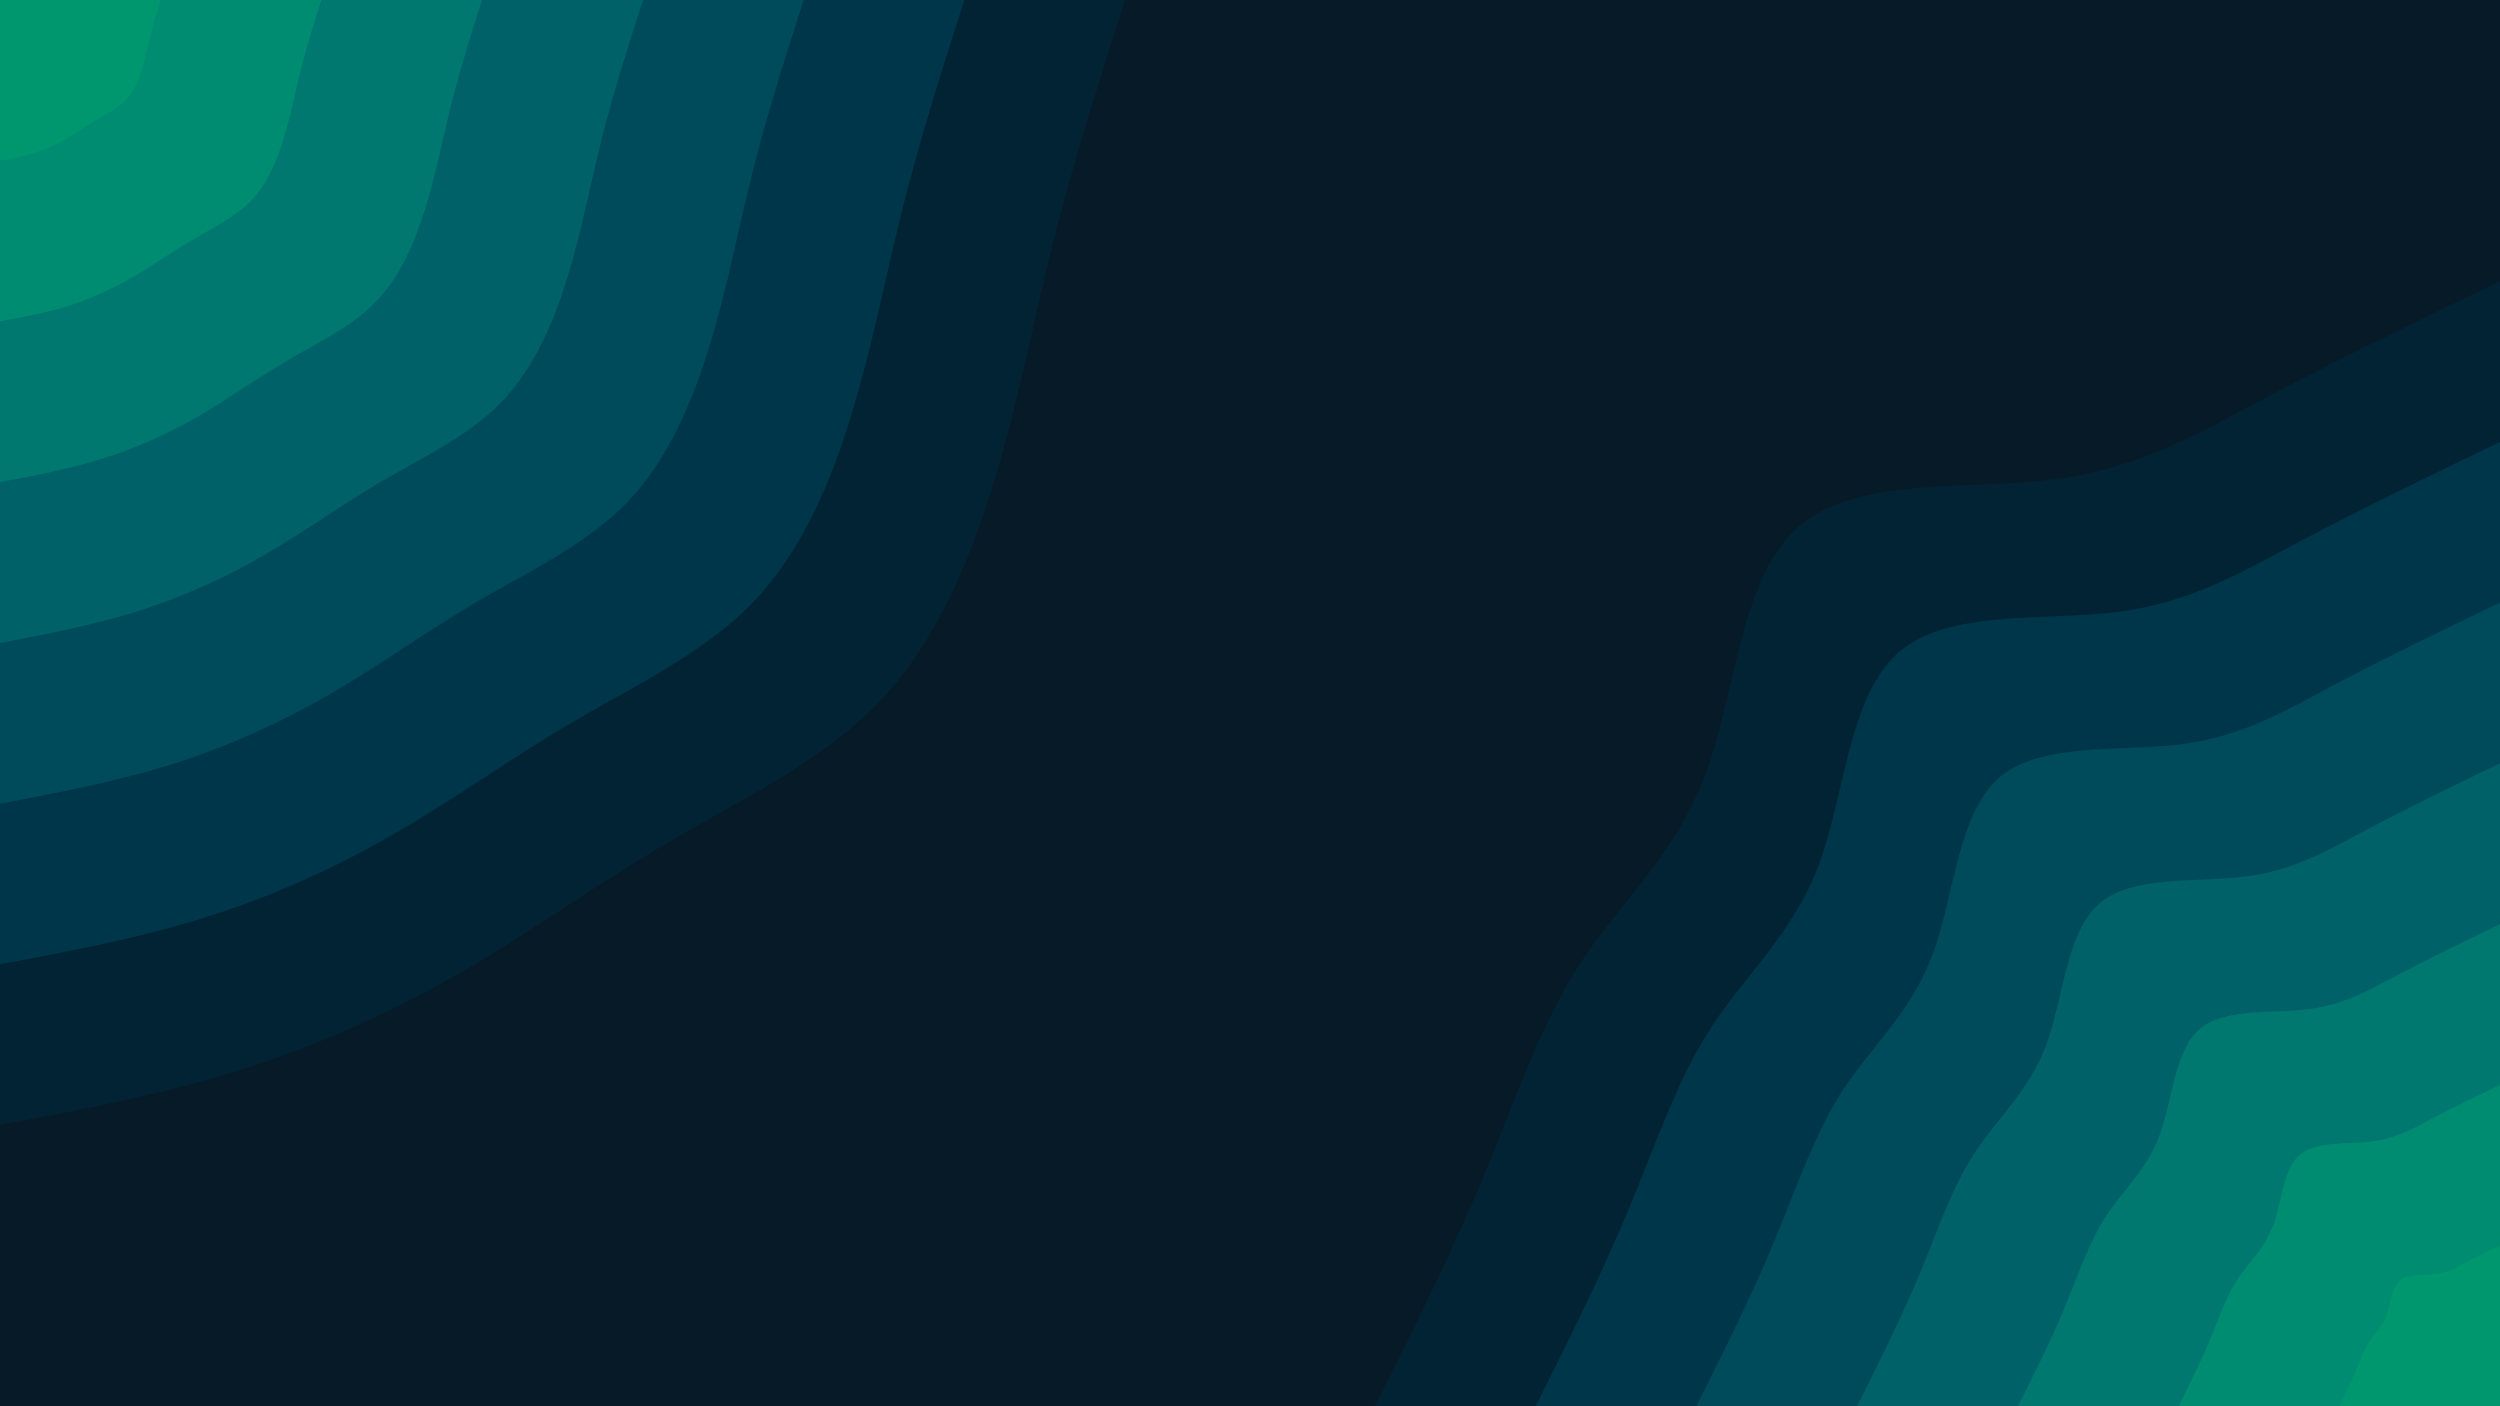 <svg id="visual" viewBox="0 0 960 540" width="960" height="540" xmlns="http://www.w3.org/2000/svg" xmlns:xlink="http://www.w3.org/1999/xlink" version="1.1"><rect x="0" y="0" width="960" height="540" fill="#071a28"></rect><defs><linearGradient id="grad1_0" x1="43.8%" y1="100%" x2="100%" y2="0%"><stop offset="14.444%" stop-color="#00976e" stop-opacity="1"></stop><stop offset="85.556%" stop-color="#00976e" stop-opacity="1"></stop></linearGradient></defs><defs><linearGradient id="grad1_1" x1="43.8%" y1="100%" x2="100%" y2="0%"><stop offset="14.444%" stop-color="#00976e" stop-opacity="1"></stop><stop offset="85.556%" stop-color="#008270" stop-opacity="1"></stop></linearGradient></defs><defs><linearGradient id="grad1_2" x1="43.8%" y1="100%" x2="100%" y2="0%"><stop offset="14.444%" stop-color="#006c6d" stop-opacity="1"></stop><stop offset="85.556%" stop-color="#008270" stop-opacity="1"></stop></linearGradient></defs><defs><linearGradient id="grad1_3" x1="43.8%" y1="100%" x2="100%" y2="0%"><stop offset="14.444%" stop-color="#006c6d" stop-opacity="1"></stop><stop offset="85.556%" stop-color="#005663" stop-opacity="1"></stop></linearGradient></defs><defs><linearGradient id="grad1_4" x1="43.8%" y1="100%" x2="100%" y2="0%"><stop offset="14.444%" stop-color="#004153" stop-opacity="1"></stop><stop offset="85.556%" stop-color="#005663" stop-opacity="1"></stop></linearGradient></defs><defs><linearGradient id="grad1_5" x1="43.8%" y1="100%" x2="100%" y2="0%"><stop offset="14.444%" stop-color="#004153" stop-opacity="1"></stop><stop offset="85.556%" stop-color="#002d3f" stop-opacity="1"></stop></linearGradient></defs><defs><linearGradient id="grad1_6" x1="43.8%" y1="100%" x2="100%" y2="0%"><stop offset="14.444%" stop-color="#071a28" stop-opacity="1"></stop><stop offset="85.556%" stop-color="#002d3f" stop-opacity="1"></stop></linearGradient></defs><defs><linearGradient id="grad2_0" x1="0%" y1="100%" x2="56.3%" y2="0%"><stop offset="14.444%" stop-color="#00976e" stop-opacity="1"></stop><stop offset="85.556%" stop-color="#00976e" stop-opacity="1"></stop></linearGradient></defs><defs><linearGradient id="grad2_1" x1="0%" y1="100%" x2="56.3%" y2="0%"><stop offset="14.444%" stop-color="#008270" stop-opacity="1"></stop><stop offset="85.556%" stop-color="#00976e" stop-opacity="1"></stop></linearGradient></defs><defs><linearGradient id="grad2_2" x1="0%" y1="100%" x2="56.3%" y2="0%"><stop offset="14.444%" stop-color="#008270" stop-opacity="1"></stop><stop offset="85.556%" stop-color="#006c6d" stop-opacity="1"></stop></linearGradient></defs><defs><linearGradient id="grad2_3" x1="0%" y1="100%" x2="56.3%" y2="0%"><stop offset="14.444%" stop-color="#005663" stop-opacity="1"></stop><stop offset="85.556%" stop-color="#006c6d" stop-opacity="1"></stop></linearGradient></defs><defs><linearGradient id="grad2_4" x1="0%" y1="100%" x2="56.3%" y2="0%"><stop offset="14.444%" stop-color="#005663" stop-opacity="1"></stop><stop offset="85.556%" stop-color="#004153" stop-opacity="1"></stop></linearGradient></defs><defs><linearGradient id="grad2_5" x1="0%" y1="100%" x2="56.3%" y2="0%"><stop offset="14.444%" stop-color="#002d3f" stop-opacity="1"></stop><stop offset="85.556%" stop-color="#004153" stop-opacity="1"></stop></linearGradient></defs><defs><linearGradient id="grad2_6" x1="0%" y1="100%" x2="56.3%" y2="0%"><stop offset="14.444%" stop-color="#002d3f" stop-opacity="1"></stop><stop offset="85.556%" stop-color="#071a28" stop-opacity="1"></stop></linearGradient></defs><g transform="translate(960, 540)"><path d="M-432 0C-417.1 -29.9 -402.1 -59.8 -390 -89C-377.8 -118.2 -368.5 -146.6 -353.2 -170.1C-337.8 -193.5 -316.5 -211.9 -304.9 -243.2C-293.4 -274.4 -291.6 -318.4 -269.3 -337.8C-247.1 -357.1 -204.3 -351.7 -171.4 -355.9C-138.5 -360 -115.5 -373.7 -88.6 -388C-61.6 -402.3 -30.8 -417.1 0 -432L0 0Z" fill="#022334"></path><path d="M-370.3 0C-357.5 -25.6 -344.7 -51.3 -334.3 -76.3C-323.9 -101.3 -315.9 -125.7 -302.7 -145.8C-289.6 -165.9 -271.3 -181.7 -261.4 -208.4C-251.5 -235.2 -250 -272.9 -230.9 -289.5C-211.8 -306.1 -175.1 -301.5 -146.9 -305C-118.7 -308.6 -99 -320.4 -75.9 -332.6C-52.8 -344.8 -26.4 -357.6 0 -370.3L0 0Z" fill="#003649"></path><path d="M-308.6 0C-297.9 -21.4 -287.2 -42.7 -278.6 -63.6C-269.9 -84.4 -263.2 -104.7 -252.3 -121.5C-241.3 -138.2 -226 -151.4 -217.8 -173.7C-209.5 -196 -208.3 -227.4 -192.4 -241.3C-176.5 -255.1 -145.9 -251.2 -122.4 -254.2C-98.9 -257.2 -82.5 -267 -63.3 -277.2C-44 -287.4 -22 -298 0 -308.6L0 0Z" fill="#004b5b"></path><path d="M-246.9 0C-238.3 -17.1 -229.8 -34.2 -222.8 -50.9C-215.9 -67.5 -210.6 -83.8 -201.8 -97.2C-193.1 -110.6 -180.8 -121.1 -174.2 -138.9C-167.6 -156.8 -166.6 -182 -153.9 -193C-141.2 -204 -116.7 -201 -97.9 -203.4C-79.1 -205.7 -66 -213.6 -50.6 -221.7C-35.2 -229.9 -17.6 -238.4 0 -246.9L0 0Z" fill="#006168"></path><path d="M-185.1 0C-178.7 -12.8 -172.3 -25.6 -167.1 -38.1C-161.9 -50.7 -157.9 -62.8 -151.4 -72.9C-144.8 -82.9 -135.6 -90.8 -130.7 -104.2C-125.7 -117.6 -125 -136.5 -115.4 -144.8C-105.9 -153 -87.6 -150.7 -73.5 -152.5C-59.4 -154.3 -49.5 -160.2 -38 -166.3C-26.4 -172.4 -13.2 -178.8 0 -185.1L0 0Z" fill="#00776f"></path><path d="M-123.4 0C-119.2 -8.5 -114.9 -17.1 -111.4 -25.4C-108 -33.8 -105.3 -41.9 -100.9 -48.6C-96.5 -55.3 -90.4 -60.6 -87.1 -69.5C-83.8 -78.4 -83.3 -91 -77 -96.5C-70.6 -102 -58.4 -100.5 -49 -101.7C-39.6 -102.9 -33 -106.8 -25.3 -110.9C-17.6 -114.9 -8.8 -119.2 0 -123.4L0 0Z" fill="#008c70"></path><path d="M-61.7 0C-59.6 -4.3 -57.4 -8.5 -55.7 -12.7C-54 -16.9 -52.6 -20.9 -50.5 -24.3C-48.3 -27.6 -45.2 -30.3 -43.6 -34.7C-41.9 -39.2 -41.7 -45.5 -38.5 -48.3C-35.3 -51 -29.2 -50.2 -24.5 -50.8C-19.8 -51.4 -16.5 -53.4 -12.7 -55.4C-8.8 -57.5 -4.4 -59.6 0 -61.7L0 0Z" fill="#00976e"></path></g><g transform="translate(0, 0)"><path d="M432 0C422.2 30.9 412.3 61.8 404.6 92.3C396.9 122.9 391.3 153.1 382 184C372.7 214.8 359.7 246.3 337.8 269.3C315.8 292.3 285 306.8 257.5 322.9C230 339 205.7 356.6 179.2 372.1C152.7 387.6 123.9 400.8 93.7 410.4C63.4 420.1 31.7 426 0 432L0 0Z" fill="#022334"></path><path d="M370.3 0C361.8 26.5 353.4 53 346.8 79.2C340.2 105.3 335.4 131.2 327.4 157.7C319.5 184.1 308.3 211.2 289.5 230.9C270.7 250.6 244.3 263 220.7 276.8C197.1 290.5 176.3 305.7 153.6 318.9C130.9 332.2 106.2 343.6 80.3 351.8C54.4 360.1 27.2 365.2 0 370.3L0 0Z" fill="#003649"></path><path d="M308.6 0C301.5 22.1 294.5 44.1 289 66C283.5 87.8 279.5 109.4 272.9 131.4C266.2 153.4 256.9 176 241.3 192.4C225.6 208.8 203.6 219.2 183.9 230.6C164.3 242.1 146.9 254.7 128 265.8C109.1 276.8 88.5 286.3 66.9 293.2C45.3 300 22.7 304.3 0 308.6L0 0Z" fill="#004b5b"></path><path d="M246.9 0C241.2 17.7 235.6 35.3 231.2 52.8C226.8 70.2 223.6 87.5 218.3 105.1C213 122.8 205.5 140.8 193 153.9C180.5 167.1 162.9 175.3 147.1 184.5C131.4 193.7 117.5 203.8 102.4 212.6C87.2 221.5 70.8 229 53.5 234.5C36.3 240 18.1 243.4 0 246.9L0 0Z" fill="#006168"></path><path d="M185.1 0C180.9 13.2 176.7 26.5 173.4 39.6C170.1 52.7 167.7 65.6 163.7 78.8C159.7 92.1 154.1 105.6 144.8 115.4C135.4 125.3 122.2 131.5 110.4 138.4C98.6 145.3 88.2 152.8 76.8 159.5C65.4 166.1 53.1 171.8 40.1 175.9C27.2 180 13.6 182.6 0 185.1L0 0Z" fill="#00776f"></path><path d="M123.4 0C120.6 8.8 117.8 17.7 115.6 26.4C113.4 35.1 111.8 43.7 109.1 52.6C106.5 61.4 102.8 70.4 96.5 77C90.2 83.5 81.4 87.7 73.6 92.3C65.7 96.8 58.8 101.9 51.2 106.3C43.6 110.7 35.4 114.5 26.8 117.3C18.1 120 9.1 121.7 0 123.4L0 0Z" fill="#008c70"></path><path d="M61.7 0C60.3 4.4 58.9 8.8 57.8 13.2C56.7 17.6 55.9 21.9 54.6 26.3C53.2 30.7 51.4 35.2 48.3 38.5C45.1 41.8 40.7 43.8 36.8 46.1C32.9 48.4 29.4 50.9 25.6 53.2C21.8 55.4 17.7 57.3 13.4 58.6C9.1 60 4.5 60.9 0 61.7L0 0Z" fill="#00976e"></path></g></svg>